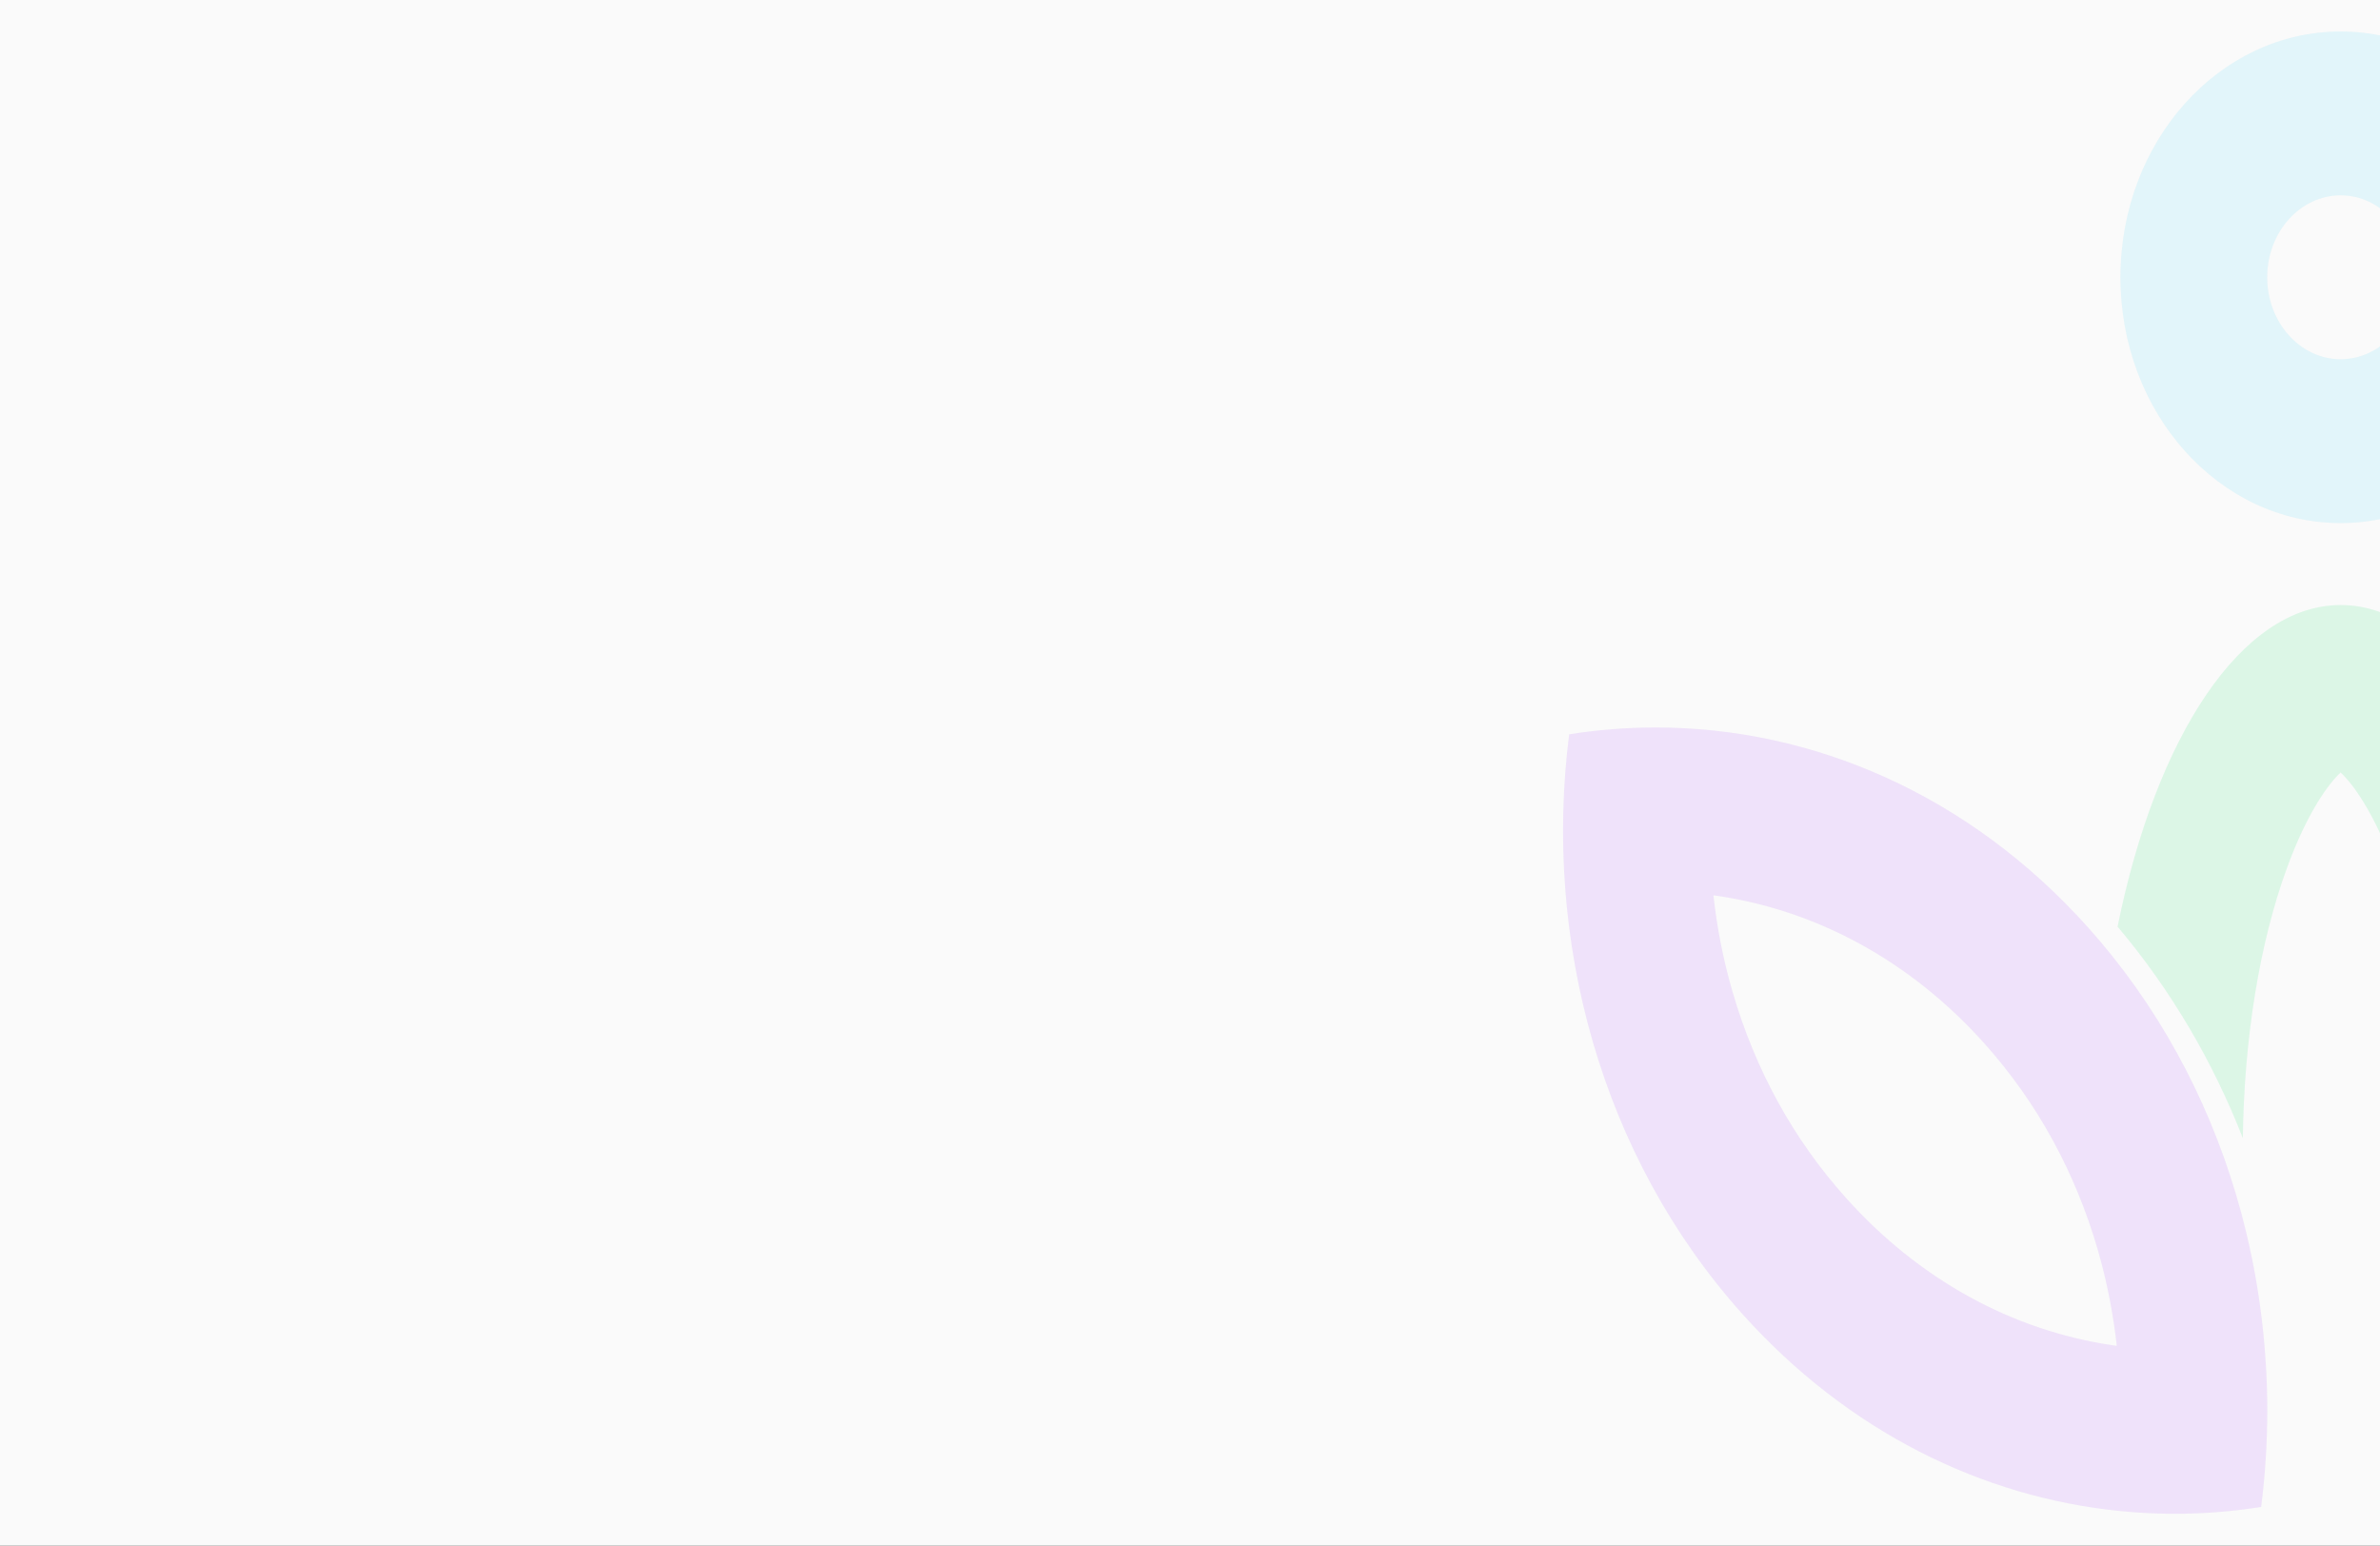 <svg width="1512" height="982" viewBox="0 0 1512 982" fill="none" xmlns="http://www.w3.org/2000/svg">
<rect x="0" y="0" width="1512" height="982" fill="#333333" stroke="none"/>
<g clip-path="url(#clip0_1_208)">
<rect width="1512" height="982" fill="#FAFAFA"/>
<g opacity="0.15">
<path d="M1439.39 865.774C1439.23 863.054 1439.06 860.307 1438.83 857.587C1436.84 832.083 1432.79 806.735 1426.76 781.911C1411.42 718.844 1383.12 658.889 1341.83 607.279C1336.94 601.158 1331.83 595.142 1326.58 589.256C1250.74 504.556 1151.31 462.18 1051.85 462.18C1033.48 462.18 1015.11 463.618 996.886 466.522C980.275 596.999 1016.92 734.303 1106.79 834.646C1173.92 909.537 1259.43 951.338 1347.13 959.996C1354.98 960.781 1362.83 961.304 1370.7 961.54C1374.31 961.644 1377.91 961.723 1381.52 961.723C1399.91 961.723 1418.28 960.284 1436.49 957.38C1439.09 937.029 1440.38 916.495 1440.38 895.961C1440.38 885.89 1440.07 875.845 1439.42 865.801L1439.39 865.774ZM1341.62 854.605C1277.85 845.057 1218.95 812.673 1172.7 761.011C1139.26 723.709 1115.02 679.554 1100.58 629.801C1094.84 610.026 1090.79 589.544 1088.52 568.8C1153.49 577.747 1213.58 610.366 1260.6 662.839C1294.01 700.141 1318.29 744.296 1332.72 794.049C1333.4 796.351 1334.03 798.705 1334.66 801.059C1339.37 818.664 1342.75 836.739 1344.79 855.05C1343.73 854.893 1342.65 854.762 1341.6 854.579L1341.62 854.605Z" fill="#AC58F5"/>
<path d="M1628.68 588.731C1594.52 629.224 1567.99 674.791 1549.09 723.184C1548.31 659.567 1538.45 598.854 1521.09 551.429C1507.88 515.252 1494.24 497.491 1486.98 490.794C1479.76 497.491 1466.1 515.252 1452.89 551.429C1435.53 598.854 1425.66 659.515 1424.87 723.105C1405.96 674.713 1379.41 629.171 1345.28 588.705C1369.64 468.22 1423.95 384.383 1487 384.383C1550.05 384.383 1604.33 468.22 1628.72 588.731H1628.68Z" fill="#2DE075"/>
<path d="M1486.98 20C1409.73 20 1347.1 89.895 1347.1 176.164C1347.1 262.434 1409.73 332.329 1486.98 332.329C1564.22 332.329 1626.85 262.408 1626.85 176.164C1626.85 89.921 1564.22 20 1486.98 20ZM1486.98 228.219C1461.28 228.219 1440.35 204.86 1440.35 176.164C1440.35 147.469 1461.28 124.11 1486.98 124.11C1512.68 124.11 1533.6 147.443 1533.6 176.164C1533.6 204.886 1512.7 228.219 1486.98 228.219Z" fill="#58D5F5"/>
</g>
</g>
<defs>
<clipPath id="clip0_1_208">
<rect width="1512" height="982" fill="white"/>
</clipPath>
</defs>
</svg>
